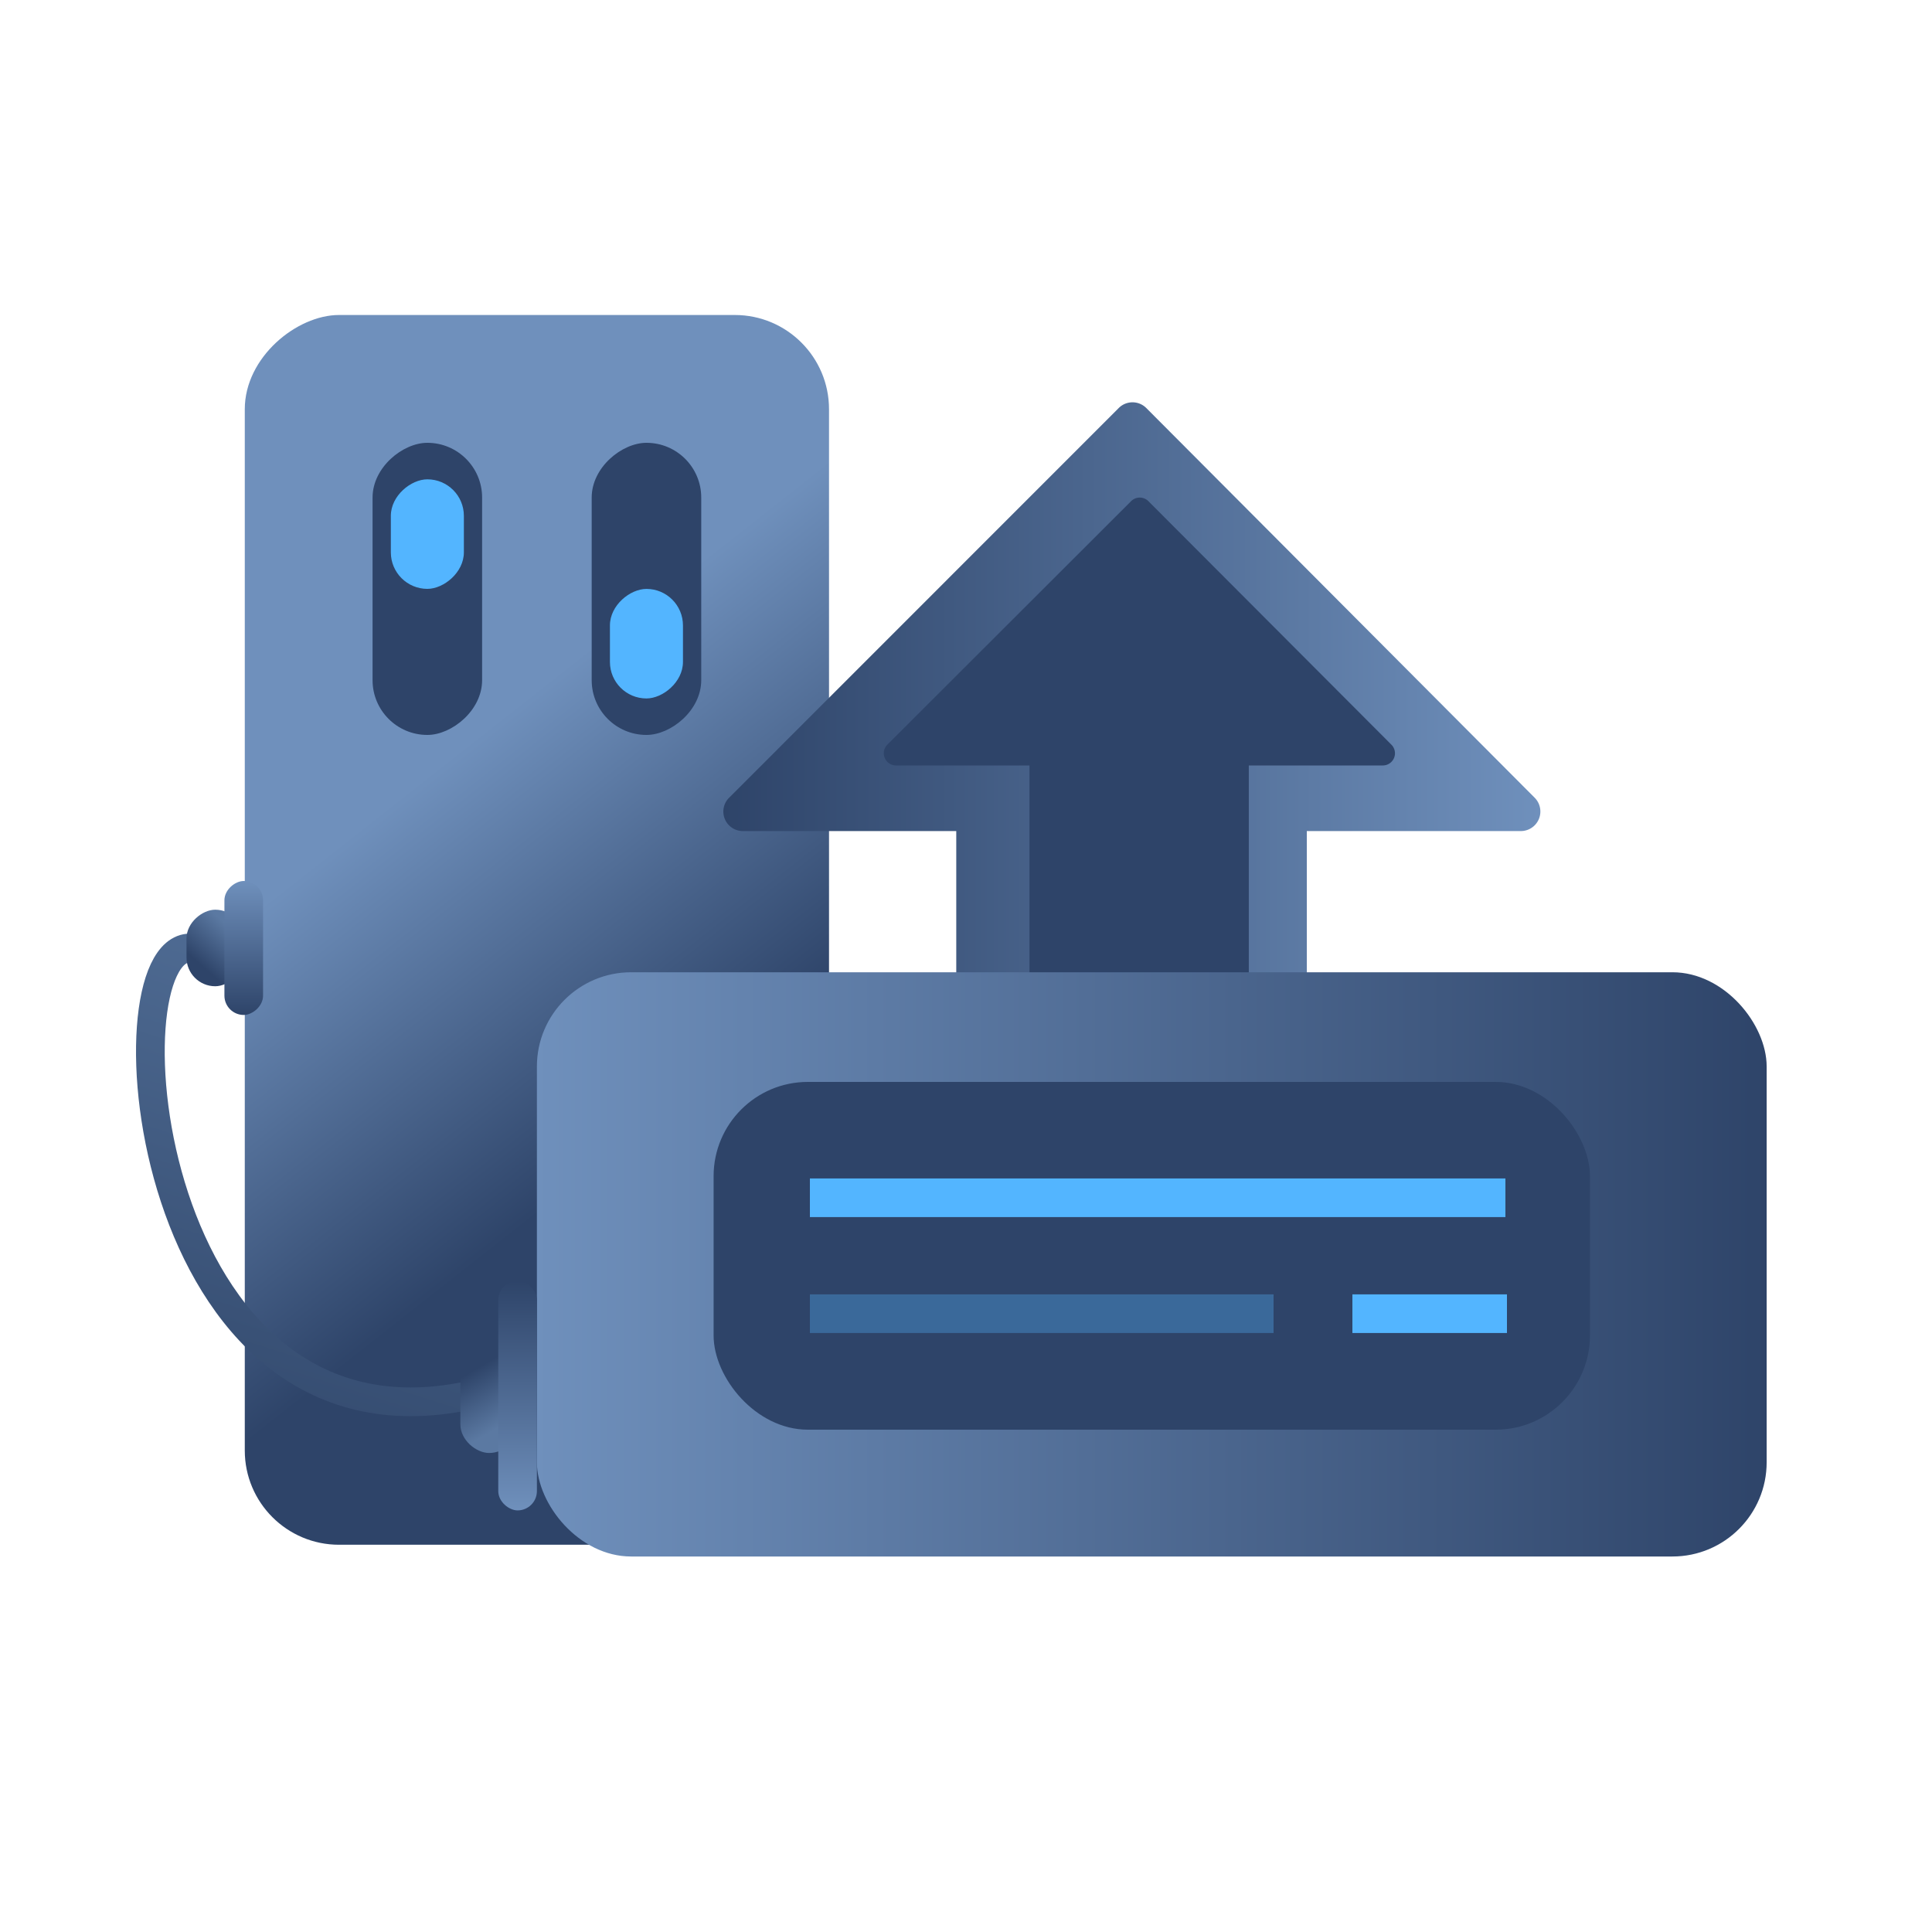 <svg width="50" height="50" xmlns="http://www.w3.org/2000/svg"><defs><linearGradient x1="69.705%" y1="40.772%" x2="32.242%" y2="54.662%" id="a"><stop stop-color="#2E4469" offset="0%"/><stop stop-color="#6F90BC" offset="100%"/></linearGradient><linearGradient x1="0%" y1="50%" x2="100%" y2="50%" id="b"><stop stop-color="#6F90BC" offset="0%"/><stop stop-color="#2E4469" offset="100%"/></linearGradient><linearGradient x1="0%" y1="50%" x2="100%" y2="50%" id="c"><stop stop-color="#6F90BC" offset="0%"/><stop stop-color="#2E4469" offset="100%"/></linearGradient><linearGradient x1="62.929%" y1="-23.583%" x2="25.483%" y2="142.519%" id="d"><stop stop-color="#56749D" offset="0%"/><stop stop-color="#25395B" offset="100%"/></linearGradient><linearGradient x1="20.279%" y1="28.715%" x2="77.708%" y2="66.909%" id="e"><stop stop-color="#5B79A2" offset="0%"/><stop stop-color="#2E4469" offset="100%"/></linearGradient><linearGradient x1="0%" y1="50%" x2="100%" y2="50%" id="f"><stop stop-color="#6F90BC" offset="0%"/><stop stop-color="#2E4469" offset="100%"/></linearGradient><linearGradient x1="20.279%" y1="40.54%" x2="77.708%" y2="57.515%" id="g"><stop stop-color="#5B79A2" offset="0%"/><stop stop-color="#2E4469" offset="100%"/></linearGradient><linearGradient x1="0%" y1="50%" x2="100%" y2="50%" id="h"><stop stop-color="#6F90BC" offset="0%"/><stop stop-color="#2E4469" offset="100%"/></linearGradient></defs><g transform="translate(3.5 8)" fill="none" fill-rule="evenodd"><g transform="translate(2.042)"><rect fill="url(#a)" transform="rotate(90 8.353 16.065)" x="-7.56" y="8.505" width="31.826" height="15.12" rx="2.439"/><g transform="rotate(90 5.045 8.033)"><rect fill="#2E4469" x=".472" y="6.143" width="7.56" height="2.835" rx="1.417"/><rect fill="#53B5FF" x="1.417" y="6.615" width="2.835" height="1.89" rx=".945"/><rect fill="#2E4469" x=".472" y=".472" width="7.56" height="2.835" rx="1.417"/><rect fill="#53B5FF" x="4.253" y=".945" width="2.835" height="1.89" rx=".945"/></g></g><path d="M21.123 13.415a.505.505 0 00-.466-.311h-5.523V.504A.504.504 0 0014.63 0H6.566a.504.504 0 00-.504.504v12.6H.518a.506.506 0 00-.356.86l10.054 10.088a.504.504 0 00.714 0l10.084-10.087a.503.503 0 00.109-.55z" fill="url(#b)" transform="rotate(-180 18.191 13.306)"/><path d="M19.397 11.615a.316.316 0 00.291.195h3.455v7.872c0 .174.141.315.316.315h5.044a.315.315 0 00.316-.315V11.81h3.468a.315.315 0 00.223-.537L26.22 4.97a.316.316 0 00-.446-.001l-6.31 6.303a.314.314 0 00-.067.343z" fill="#2E4469"/><rect fill="url(#c)" x="10.395" y="17.162" width="31.826" height="15.12" rx="2.439"/><g transform="translate(14.968 19.942)"><rect fill="#2E4469" y=".058" width="22.68" height="9" rx="2.439"/><path fill="#53B5FF" d="M2.492 2.556h18v1h-18z"/><path fill="#53B5FF" opacity=".326" d="M2.492 5.556h12v1h-12z"/><path fill="#53B5FF" d="M20.532 5.556h-4v1h4z"/></g><path d="M1.421 16.533c-2.246 0-1.228 13.358 7.196 11.584" stroke="url(#d)" stroke-width=".743"/><g transform="rotate(90 -5.746 9.054)"><rect fill="url(#e)" x=".743" y=".495" width="1.981" height="1.486" rx=".743"/><rect fill="url(#f)" width="3.467" height="1" rx=".5"/></g><g transform="matrix(0 -1 -1 0 10.395 31.337)"><rect fill="url(#g)" x="1.734" y=".495" width="2.972" height="1.486" rx=".743"/><rect fill="url(#h)" x=".248" width="5.944" height="1" rx=".5"/></g></g></svg>